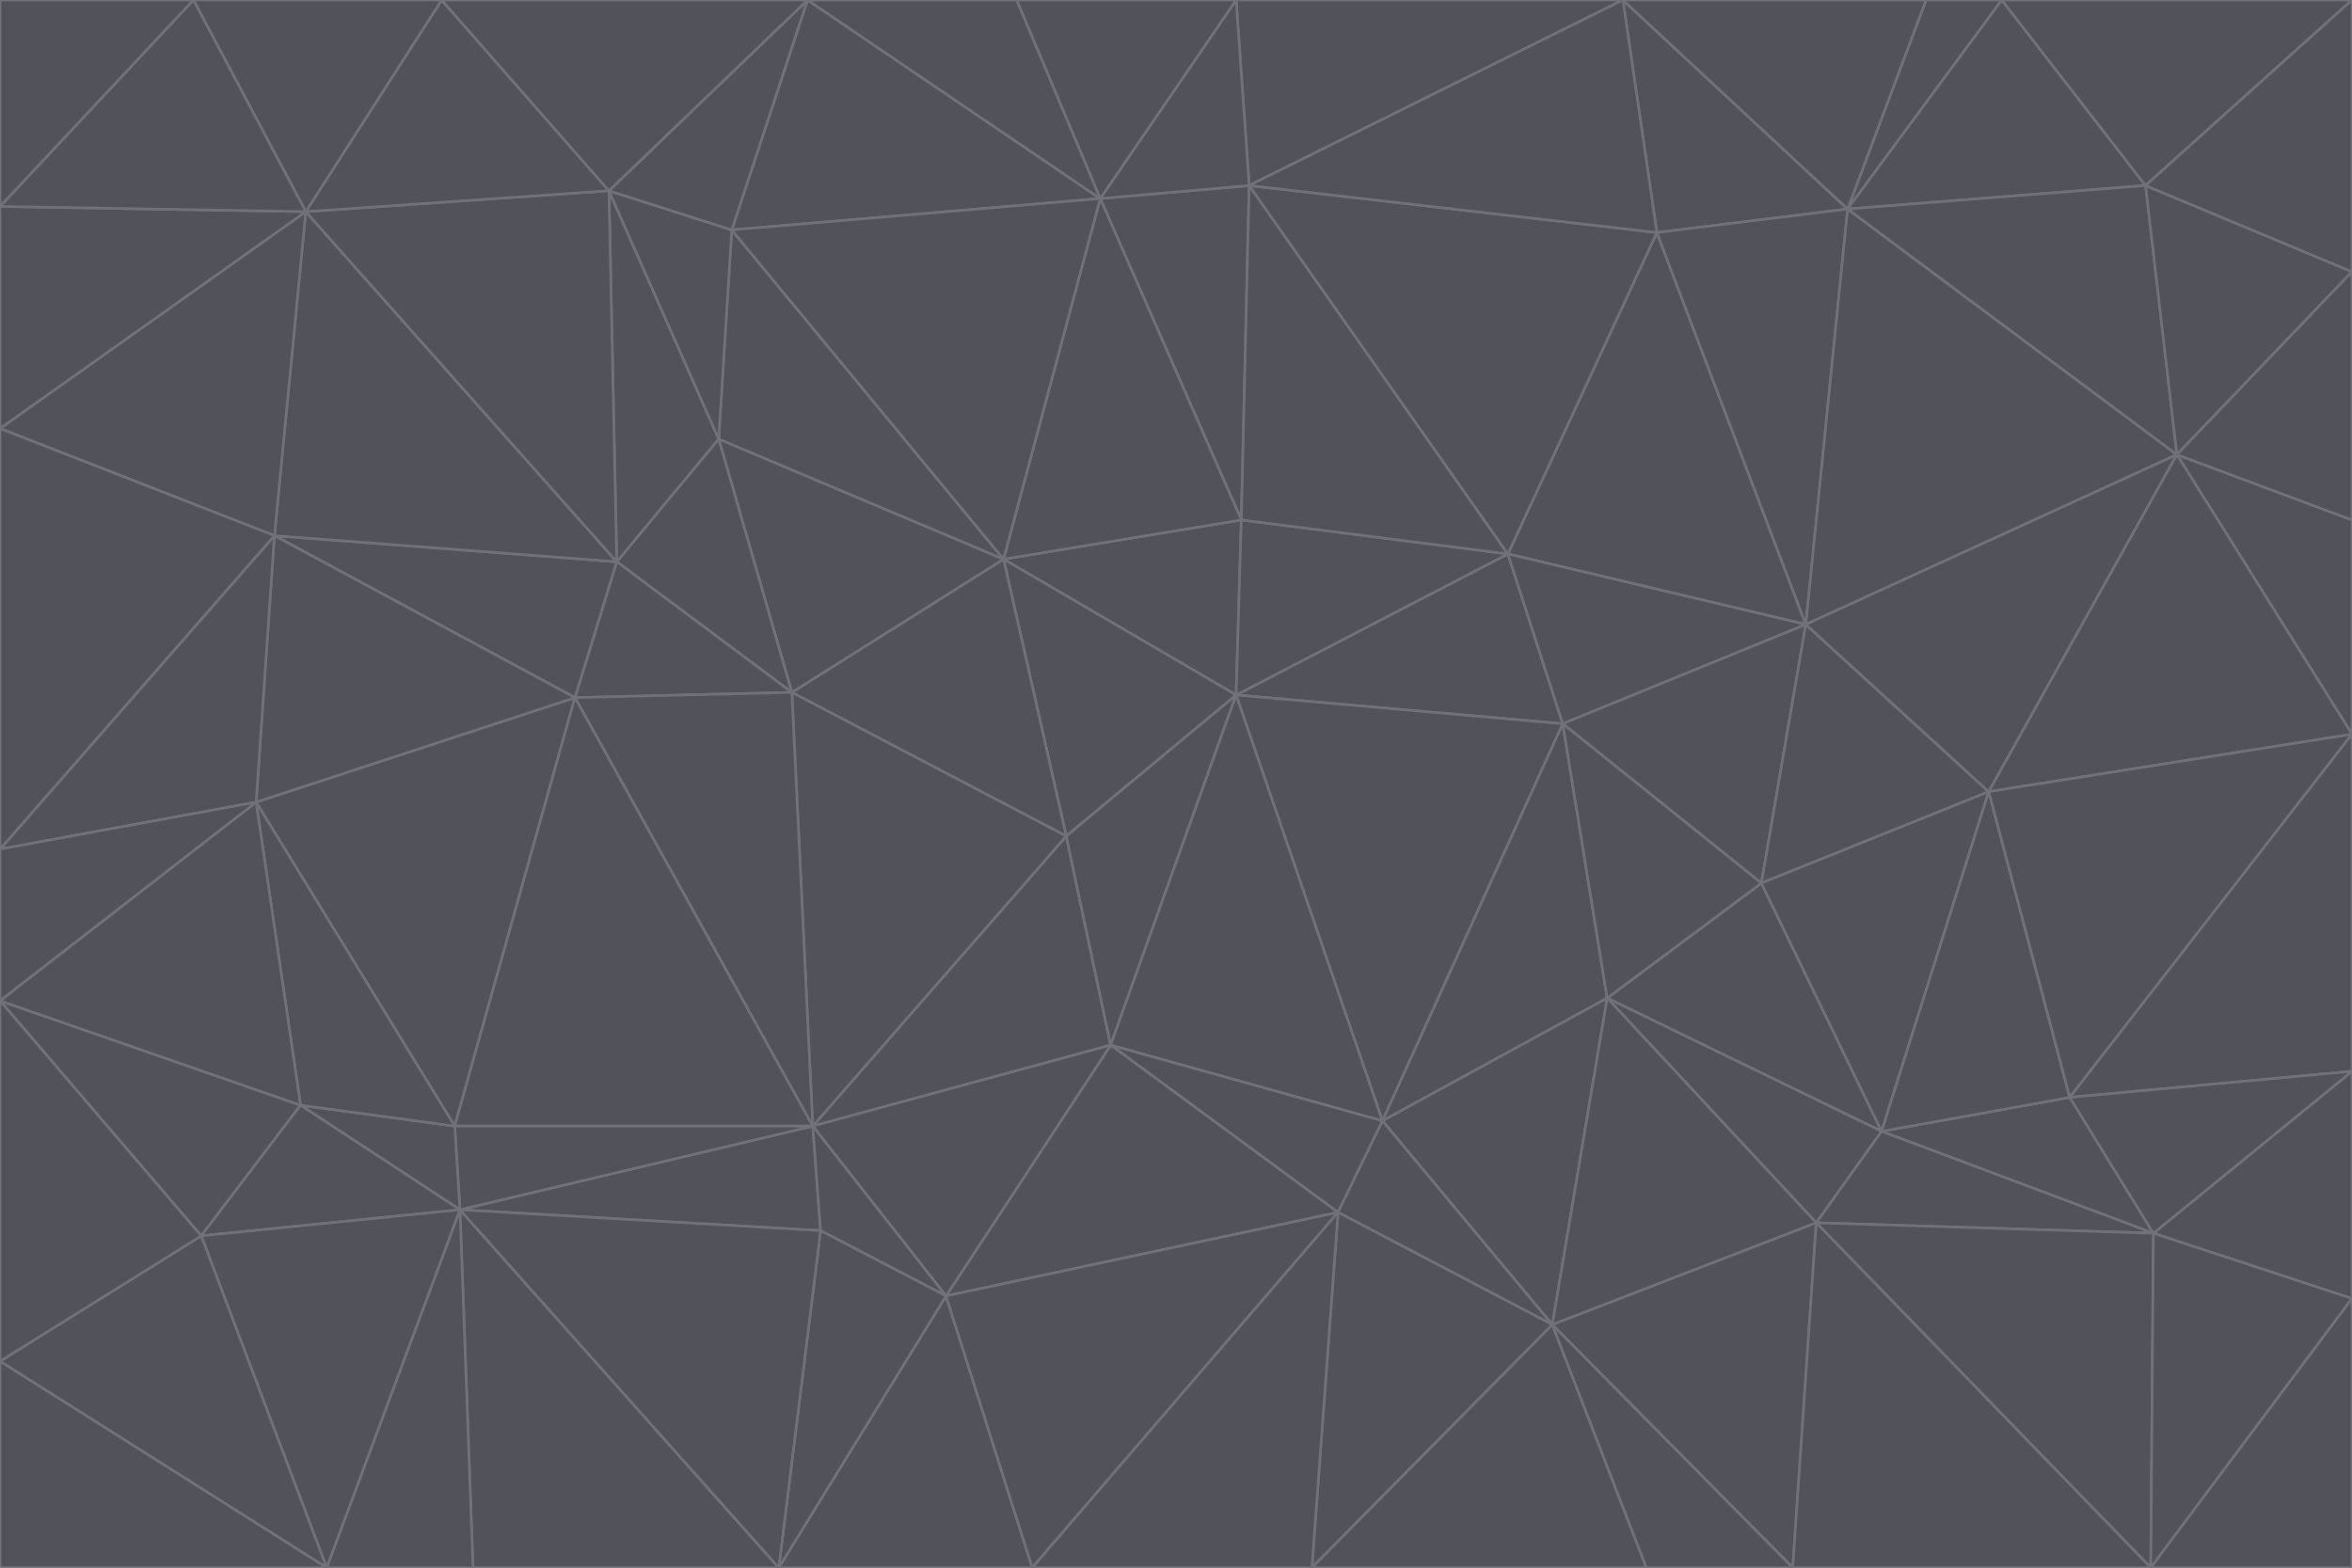 <svg id="visual" viewBox="0 0 900 600" width="900" height="600" xmlns="http://www.w3.org/2000/svg" xmlns:xlink="http://www.w3.org/1999/xlink" version="1.1"><g stroke-width="1" stroke-linejoin="bevel"><path d="M473 266L475 199L384 214Z" fill="#52525b" stroke="#71717a"></path><path d="M384 214L408 320L473 266Z" fill="#52525b" stroke="#71717a"></path><path d="M384 214L303 265L408 320Z" fill="#52525b" stroke="#71717a"></path><path d="M598 277L577 212L473 266Z" fill="#52525b" stroke="#71717a"></path><path d="M473 266L577 212L475 199Z" fill="#52525b" stroke="#71717a"></path><path d="M478 71L421 76L475 199Z" fill="#52525b" stroke="#71717a"></path><path d="M475 199L421 76L384 214Z" fill="#52525b" stroke="#71717a"></path><path d="M384 214L275 168L303 265Z" fill="#52525b" stroke="#71717a"></path><path d="M577 212L478 71L475 199Z" fill="#52525b" stroke="#71717a"></path><path d="M311 431L425 400L408 320Z" fill="#52525b" stroke="#71717a"></path><path d="M408 320L425 400L473 266Z" fill="#52525b" stroke="#71717a"></path><path d="M529 429L598 277L473 266Z" fill="#52525b" stroke="#71717a"></path><path d="M280 88L275 168L384 214Z" fill="#52525b" stroke="#71717a"></path><path d="M275 168L236 215L303 265Z" fill="#52525b" stroke="#71717a"></path><path d="M303 265L311 431L408 320Z" fill="#52525b" stroke="#71717a"></path><path d="M309 0L280 88L421 76Z" fill="#52525b" stroke="#71717a"></path><path d="M421 76L280 88L384 214Z" fill="#52525b" stroke="#71717a"></path><path d="M275 168L233 73L236 215Z" fill="#52525b" stroke="#71717a"></path><path d="M236 215L220 267L303 265Z" fill="#52525b" stroke="#71717a"></path><path d="M425 400L529 429L473 266Z" fill="#52525b" stroke="#71717a"></path><path d="M220 267L311 431L303 265Z" fill="#52525b" stroke="#71717a"></path><path d="M425 400L512 464L529 429Z" fill="#52525b" stroke="#71717a"></path><path d="M621 0L473 0L478 71Z" fill="#52525b" stroke="#71717a"></path><path d="M478 71L473 0L421 76Z" fill="#52525b" stroke="#71717a"></path><path d="M473 0L389 0L421 76Z" fill="#52525b" stroke="#71717a"></path><path d="M529 429L615 382L598 277Z" fill="#52525b" stroke="#71717a"></path><path d="M362 496L512 464L425 400Z" fill="#52525b" stroke="#71717a"></path><path d="M529 429L594 507L615 382Z" fill="#52525b" stroke="#71717a"></path><path d="M691 239L634 89L577 212Z" fill="#52525b" stroke="#71717a"></path><path d="M577 212L634 89L478 71Z" fill="#52525b" stroke="#71717a"></path><path d="M691 239L577 212L598 277Z" fill="#52525b" stroke="#71717a"></path><path d="M280 88L233 73L275 168Z" fill="#52525b" stroke="#71717a"></path><path d="M236 215L105 205L220 267Z" fill="#52525b" stroke="#71717a"></path><path d="M309 0L233 73L280 88Z" fill="#52525b" stroke="#71717a"></path><path d="M674 338L691 239L598 277Z" fill="#52525b" stroke="#71717a"></path><path d="M389 0L309 0L421 76Z" fill="#52525b" stroke="#71717a"></path><path d="M720 433L674 338L615 382Z" fill="#52525b" stroke="#71717a"></path><path d="M615 382L674 338L598 277Z" fill="#52525b" stroke="#71717a"></path><path d="M176 463L314 471L311 431Z" fill="#52525b" stroke="#71717a"></path><path d="M311 431L362 496L425 400Z" fill="#52525b" stroke="#71717a"></path><path d="M314 471L362 496L311 431Z" fill="#52525b" stroke="#71717a"></path><path d="M707 80L621 0L634 89Z" fill="#52525b" stroke="#71717a"></path><path d="M634 89L621 0L478 71Z" fill="#52525b" stroke="#71717a"></path><path d="M691 239L707 80L634 89Z" fill="#52525b" stroke="#71717a"></path><path d="M512 464L594 507L529 429Z" fill="#52525b" stroke="#71717a"></path><path d="M502 600L594 507L512 464Z" fill="#52525b" stroke="#71717a"></path><path d="M98 307L174 431L220 267Z" fill="#52525b" stroke="#71717a"></path><path d="M220 267L174 431L311 431Z" fill="#52525b" stroke="#71717a"></path><path d="M298 600L395 600L362 496Z" fill="#52525b" stroke="#71717a"></path><path d="M117 81L105 205L236 215Z" fill="#52525b" stroke="#71717a"></path><path d="M674 338L761 303L691 239Z" fill="#52525b" stroke="#71717a"></path><path d="M691 239L833 174L707 80Z" fill="#52525b" stroke="#71717a"></path><path d="M720 433L761 303L674 338Z" fill="#52525b" stroke="#71717a"></path><path d="M105 205L98 307L220 267Z" fill="#52525b" stroke="#71717a"></path><path d="M174 431L176 463L311 431Z" fill="#52525b" stroke="#71717a"></path><path d="M115 423L176 463L174 431Z" fill="#52525b" stroke="#71717a"></path><path d="M695 468L720 433L615 382Z" fill="#52525b" stroke="#71717a"></path><path d="M233 73L117 81L236 215Z" fill="#52525b" stroke="#71717a"></path><path d="M169 0L117 81L233 73Z" fill="#52525b" stroke="#71717a"></path><path d="M309 0L169 0L233 73Z" fill="#52525b" stroke="#71717a"></path><path d="M594 507L695 468L615 382Z" fill="#52525b" stroke="#71717a"></path><path d="M298 600L362 496L314 471Z" fill="#52525b" stroke="#71717a"></path><path d="M362 496L395 600L512 464Z" fill="#52525b" stroke="#71717a"></path><path d="M594 507L686 600L695 468Z" fill="#52525b" stroke="#71717a"></path><path d="M98 307L115 423L174 431Z" fill="#52525b" stroke="#71717a"></path><path d="M395 600L502 600L512 464Z" fill="#52525b" stroke="#71717a"></path><path d="M766 0L737 0L707 80Z" fill="#52525b" stroke="#71717a"></path><path d="M707 80L737 0L621 0Z" fill="#52525b" stroke="#71717a"></path><path d="M181 600L298 600L176 463Z" fill="#52525b" stroke="#71717a"></path><path d="M176 463L298 600L314 471Z" fill="#52525b" stroke="#71717a"></path><path d="M900 199L833 174L900 281Z" fill="#52525b" stroke="#71717a"></path><path d="M761 303L833 174L691 239Z" fill="#52525b" stroke="#71717a"></path><path d="M821 71L766 0L707 80Z" fill="#52525b" stroke="#71717a"></path><path d="M824 472L792 420L720 433Z" fill="#52525b" stroke="#71717a"></path><path d="M720 433L792 420L761 303Z" fill="#52525b" stroke="#71717a"></path><path d="M824 472L720 433L695 468Z" fill="#52525b" stroke="#71717a"></path><path d="M502 600L630 600L594 507Z" fill="#52525b" stroke="#71717a"></path><path d="M833 174L821 71L707 80Z" fill="#52525b" stroke="#71717a"></path><path d="M169 0L74 0L117 81Z" fill="#52525b" stroke="#71717a"></path><path d="M117 81L0 164L105 205Z" fill="#52525b" stroke="#71717a"></path><path d="M105 205L0 325L98 307Z" fill="#52525b" stroke="#71717a"></path><path d="M0 383L77 473L115 423Z" fill="#52525b" stroke="#71717a"></path><path d="M115 423L77 473L176 463Z" fill="#52525b" stroke="#71717a"></path><path d="M0 383L115 423L98 307Z" fill="#52525b" stroke="#71717a"></path><path d="M0 79L0 164L117 81Z" fill="#52525b" stroke="#71717a"></path><path d="M0 164L0 325L105 205Z" fill="#52525b" stroke="#71717a"></path><path d="M630 600L686 600L594 507Z" fill="#52525b" stroke="#71717a"></path><path d="M125 600L181 600L176 463Z" fill="#52525b" stroke="#71717a"></path><path d="M823 600L824 472L695 468Z" fill="#52525b" stroke="#71717a"></path><path d="M900 281L833 174L761 303Z" fill="#52525b" stroke="#71717a"></path><path d="M0 325L0 383L98 307Z" fill="#52525b" stroke="#71717a"></path><path d="M77 473L125 600L176 463Z" fill="#52525b" stroke="#71717a"></path><path d="M74 0L0 79L117 81Z" fill="#52525b" stroke="#71717a"></path><path d="M900 281L761 303L792 420Z" fill="#52525b" stroke="#71717a"></path><path d="M833 174L900 104L821 71Z" fill="#52525b" stroke="#71717a"></path><path d="M900 410L900 281L792 420Z" fill="#52525b" stroke="#71717a"></path><path d="M0 521L125 600L77 473Z" fill="#52525b" stroke="#71717a"></path><path d="M900 199L900 104L833 174Z" fill="#52525b" stroke="#71717a"></path><path d="M821 71L900 0L766 0Z" fill="#52525b" stroke="#71717a"></path><path d="M74 0L0 0L0 79Z" fill="#52525b" stroke="#71717a"></path><path d="M900 497L900 410L824 472Z" fill="#52525b" stroke="#71717a"></path><path d="M824 472L900 410L792 420Z" fill="#52525b" stroke="#71717a"></path><path d="M900 104L900 0L821 71Z" fill="#52525b" stroke="#71717a"></path><path d="M0 383L0 521L77 473Z" fill="#52525b" stroke="#71717a"></path><path d="M686 600L823 600L695 468Z" fill="#52525b" stroke="#71717a"></path><path d="M823 600L900 497L824 472Z" fill="#52525b" stroke="#71717a"></path><path d="M0 521L0 600L125 600Z" fill="#52525b" stroke="#71717a"></path><path d="M823 600L900 600L900 497Z" fill="#52525b" stroke="#71717a"></path></g></svg>